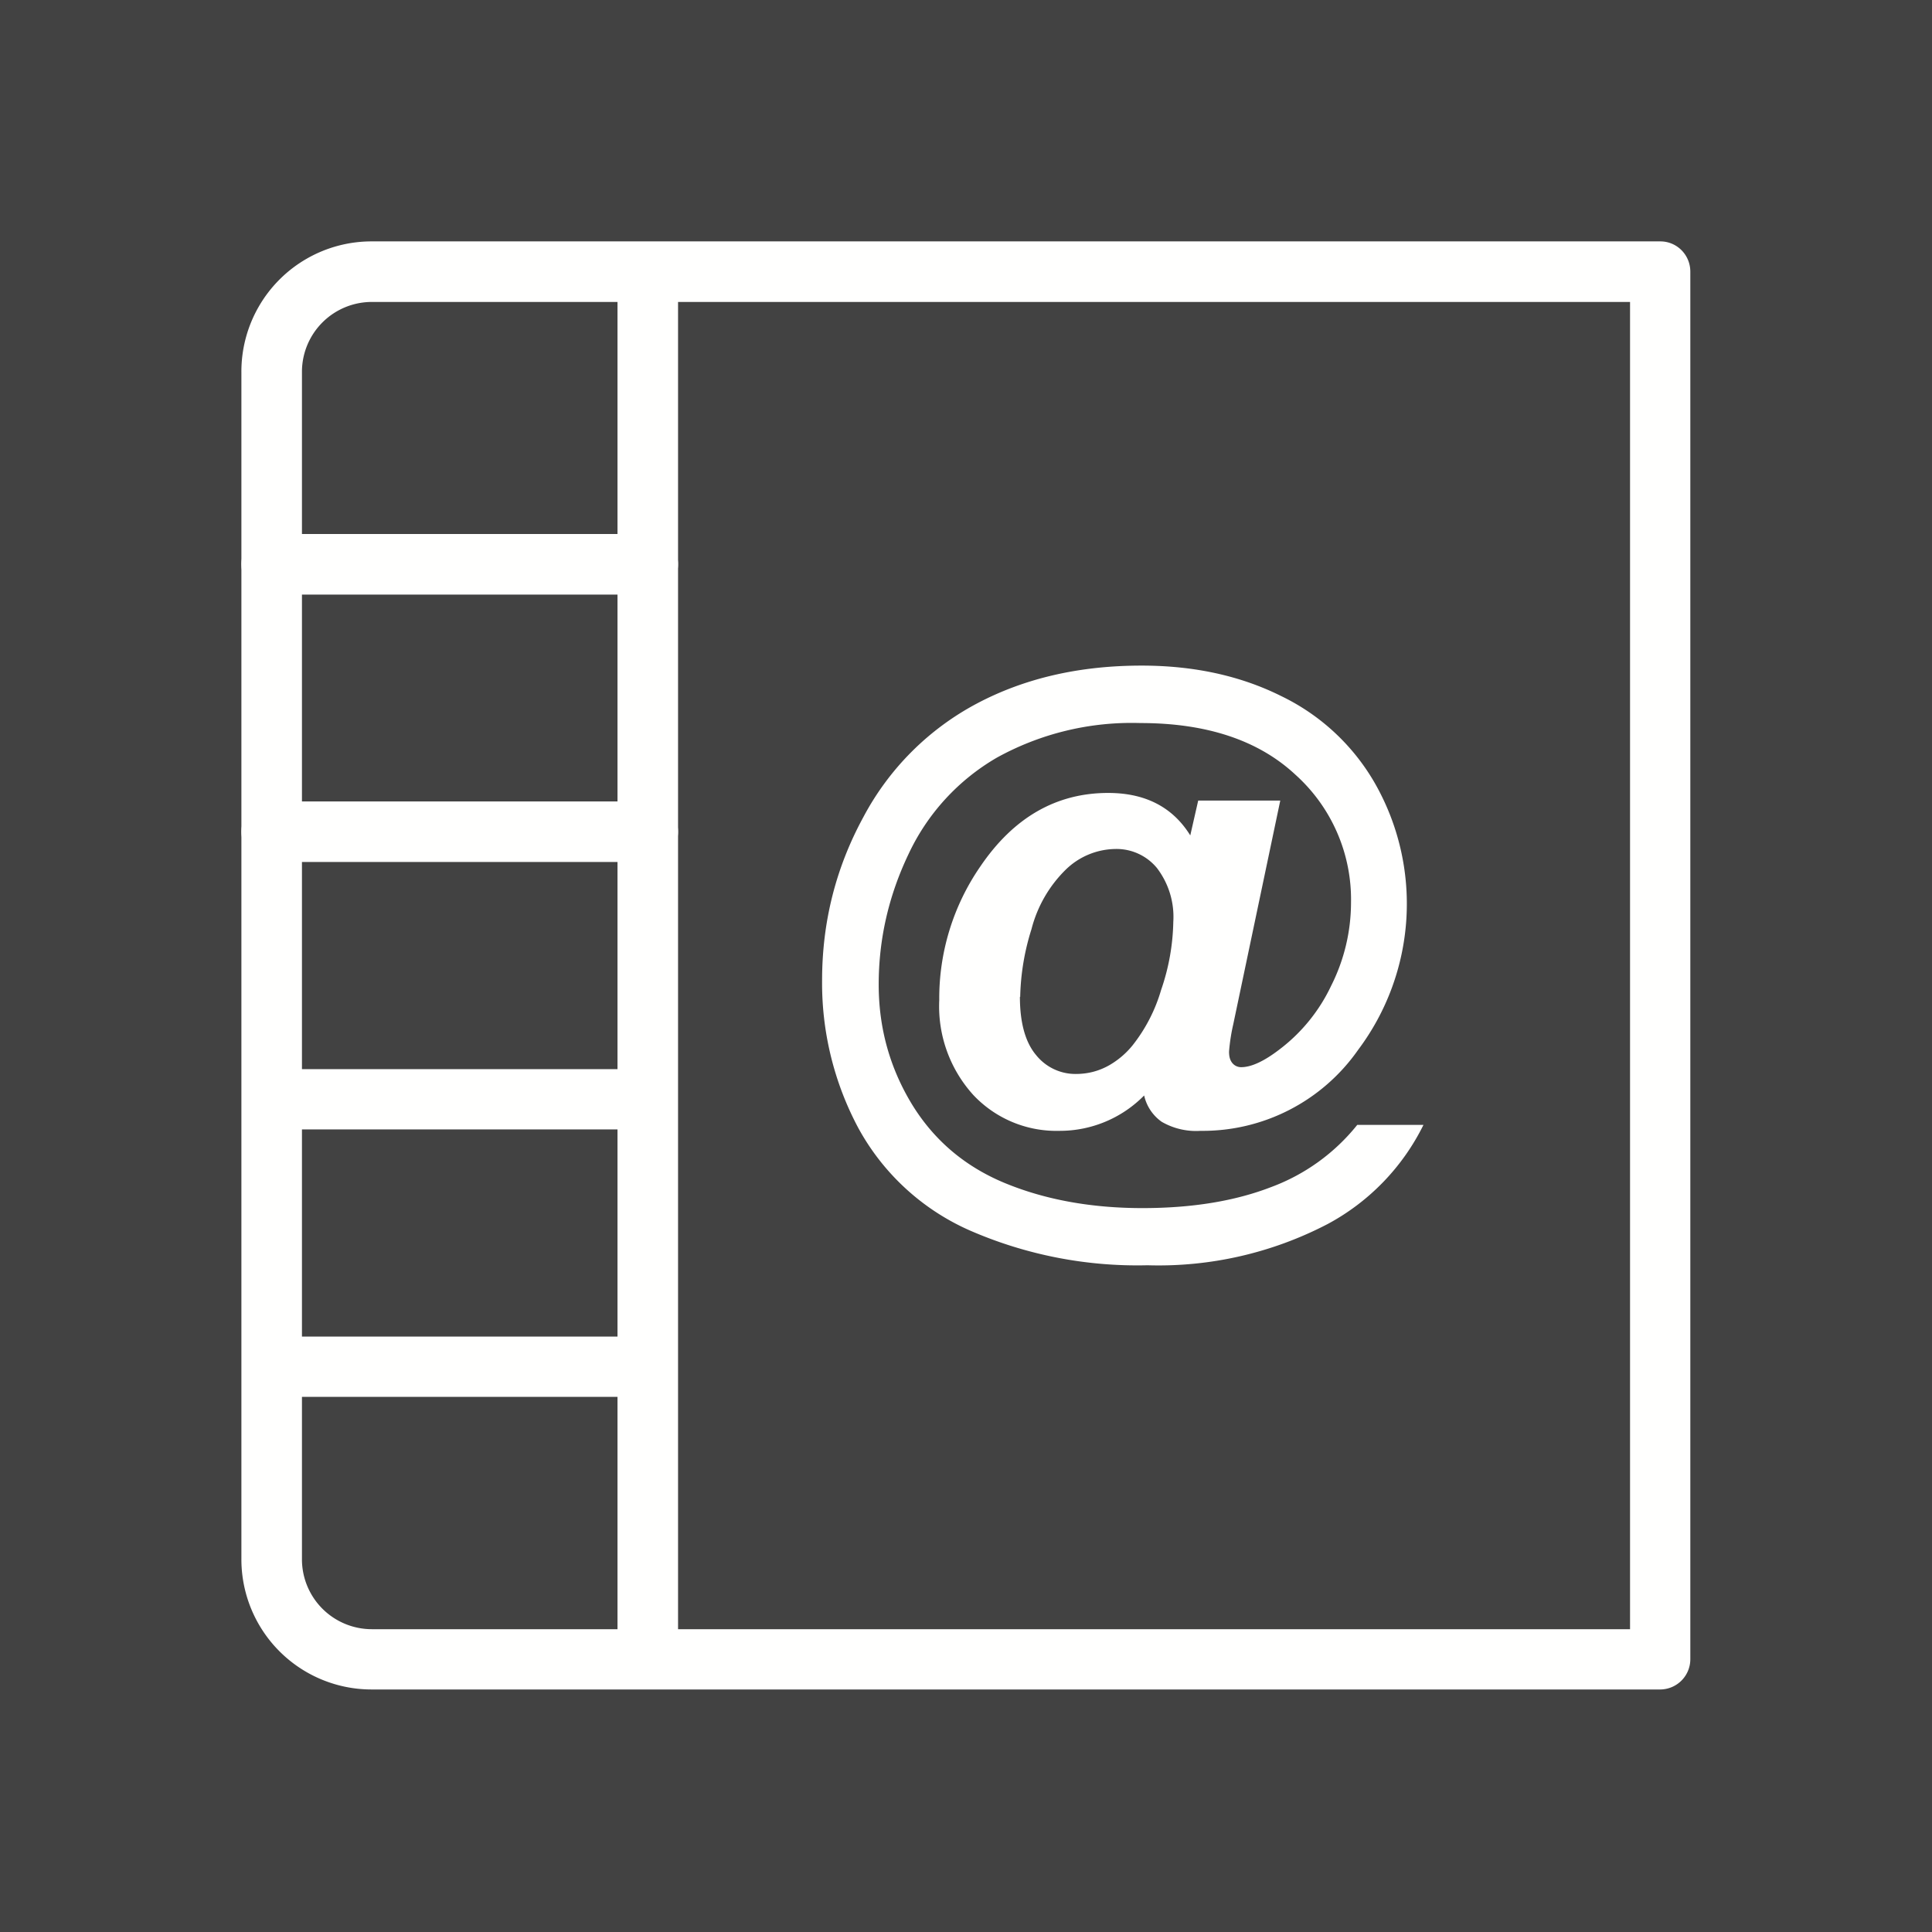 <svg xmlns="http://www.w3.org/2000/svg" xml:space="preserve" width="655.359" height="655.359" style="shape-rendering:geometricPrecision;text-rendering:geometricPrecision;image-rendering:optimizeQuality;fill-rule:evenodd;clip-rule:evenodd" viewBox="0 0 6.827 6.827"><defs><style>.fil1{fill:#fffffe;fill-rule:nonzero}</style></defs><path style="fill:#424242" d="M0 0h6.827v6.827H0z"/><g id="Layer_x0020_1"><path class="fil1" d="M1.315.853h4.552c.059 0 .106.048.106.107v4.903a.107.107 0 0 1-.106.107H1.315a.46.46 0 0 1-.462-.461V1.315a.46.46 0 0 1 .462-.462zm4.445.214H1.315a.247.247 0 0 0-.248.248v4.194a.247.247 0 0 0 .248.248H5.76v-4.69z"/><path class="fil1" d="M2.396 1.06a.107.107 0 0 0-.214 0v4.703a.107.107 0 0 0 .214 0V1.06z"/><path class="fil1" d="M.96 1.887a.107.107 0 0 0 0 .214h1.329a.107.107 0 0 0 0-.214H.96zM.96 2.832a.107.107 0 0 0 0 .214h1.329a.107.107 0 0 0 0-.214H.96zM.96 3.778a.107.107 0 0 0 0 .213h1.329a.107.107 0 0 0 0-.213H.96zM.96 4.723a.107.107 0 0 0 0 .213h1.329a.107.107 0 0 0 0-.213H.96zM4.796 3.975h.234a.798.798 0 0 1-.338.35 1.292 1.292 0 0 1-.637.146 1.48 1.48 0 0 1-.628-.123.83.83 0 0 1-.394-.362 1.086 1.086 0 0 1-.128-.522c0-.207.049-.399.146-.577a.966.966 0 0 1 .401-.401c.17-.09.364-.134.582-.134.185 0 .35.036.494.108a.764.764 0 0 1 .33.307.86.86 0 0 1-.059.943.67.67 0 0 1-.557.286.242.242 0 0 1-.137-.032.155.155 0 0 1-.062-.093.418.418 0 0 1-.3.125.403.403 0 0 1-.303-.126.466.466 0 0 1-.121-.336.82.82 0 0 1 .145-.472c.118-.174.269-.26.452-.26.131 0 .228.05.29.15l.028-.123h.29l-.166.79a.663.663 0 0 0-.015.097c0 .019.004.032.013.042a.04.04 0 0 0 .03.013c.035 0 .08-.02.137-.064a.608.608 0 0 0 .181-.224.654.654 0 0 0 .07-.293.593.593 0 0 0-.197-.453c-.13-.121-.313-.182-.547-.182a.985.985 0 0 0-.507.122.772.772 0 0 0-.313.342c-.07.147-.105.3-.105.46 0 .155.04.296.118.424.078.127.188.22.329.278.141.058.303.088.485.088.176 0 .327-.025.454-.074a.703.703 0 0 0 .305-.22zm-1.192-.453c0 .094.02.162.057.206a.178.178 0 0 0 .14.067c.043 0 .082-.01.119-.031a.296.296 0 0 0 .082-.07.574.574 0 0 0 .101-.196.776.776 0 0 0 .043-.24.284.284 0 0 0-.058-.191A.185.185 0 0 0 3.942 3a.256.256 0 0 0-.176.073.452.452 0 0 0-.121.21.849.849 0 0 0-.04.24z"/><path style="fill:none" d="M0 0h6.827v6.827H0z"/></g></svg>